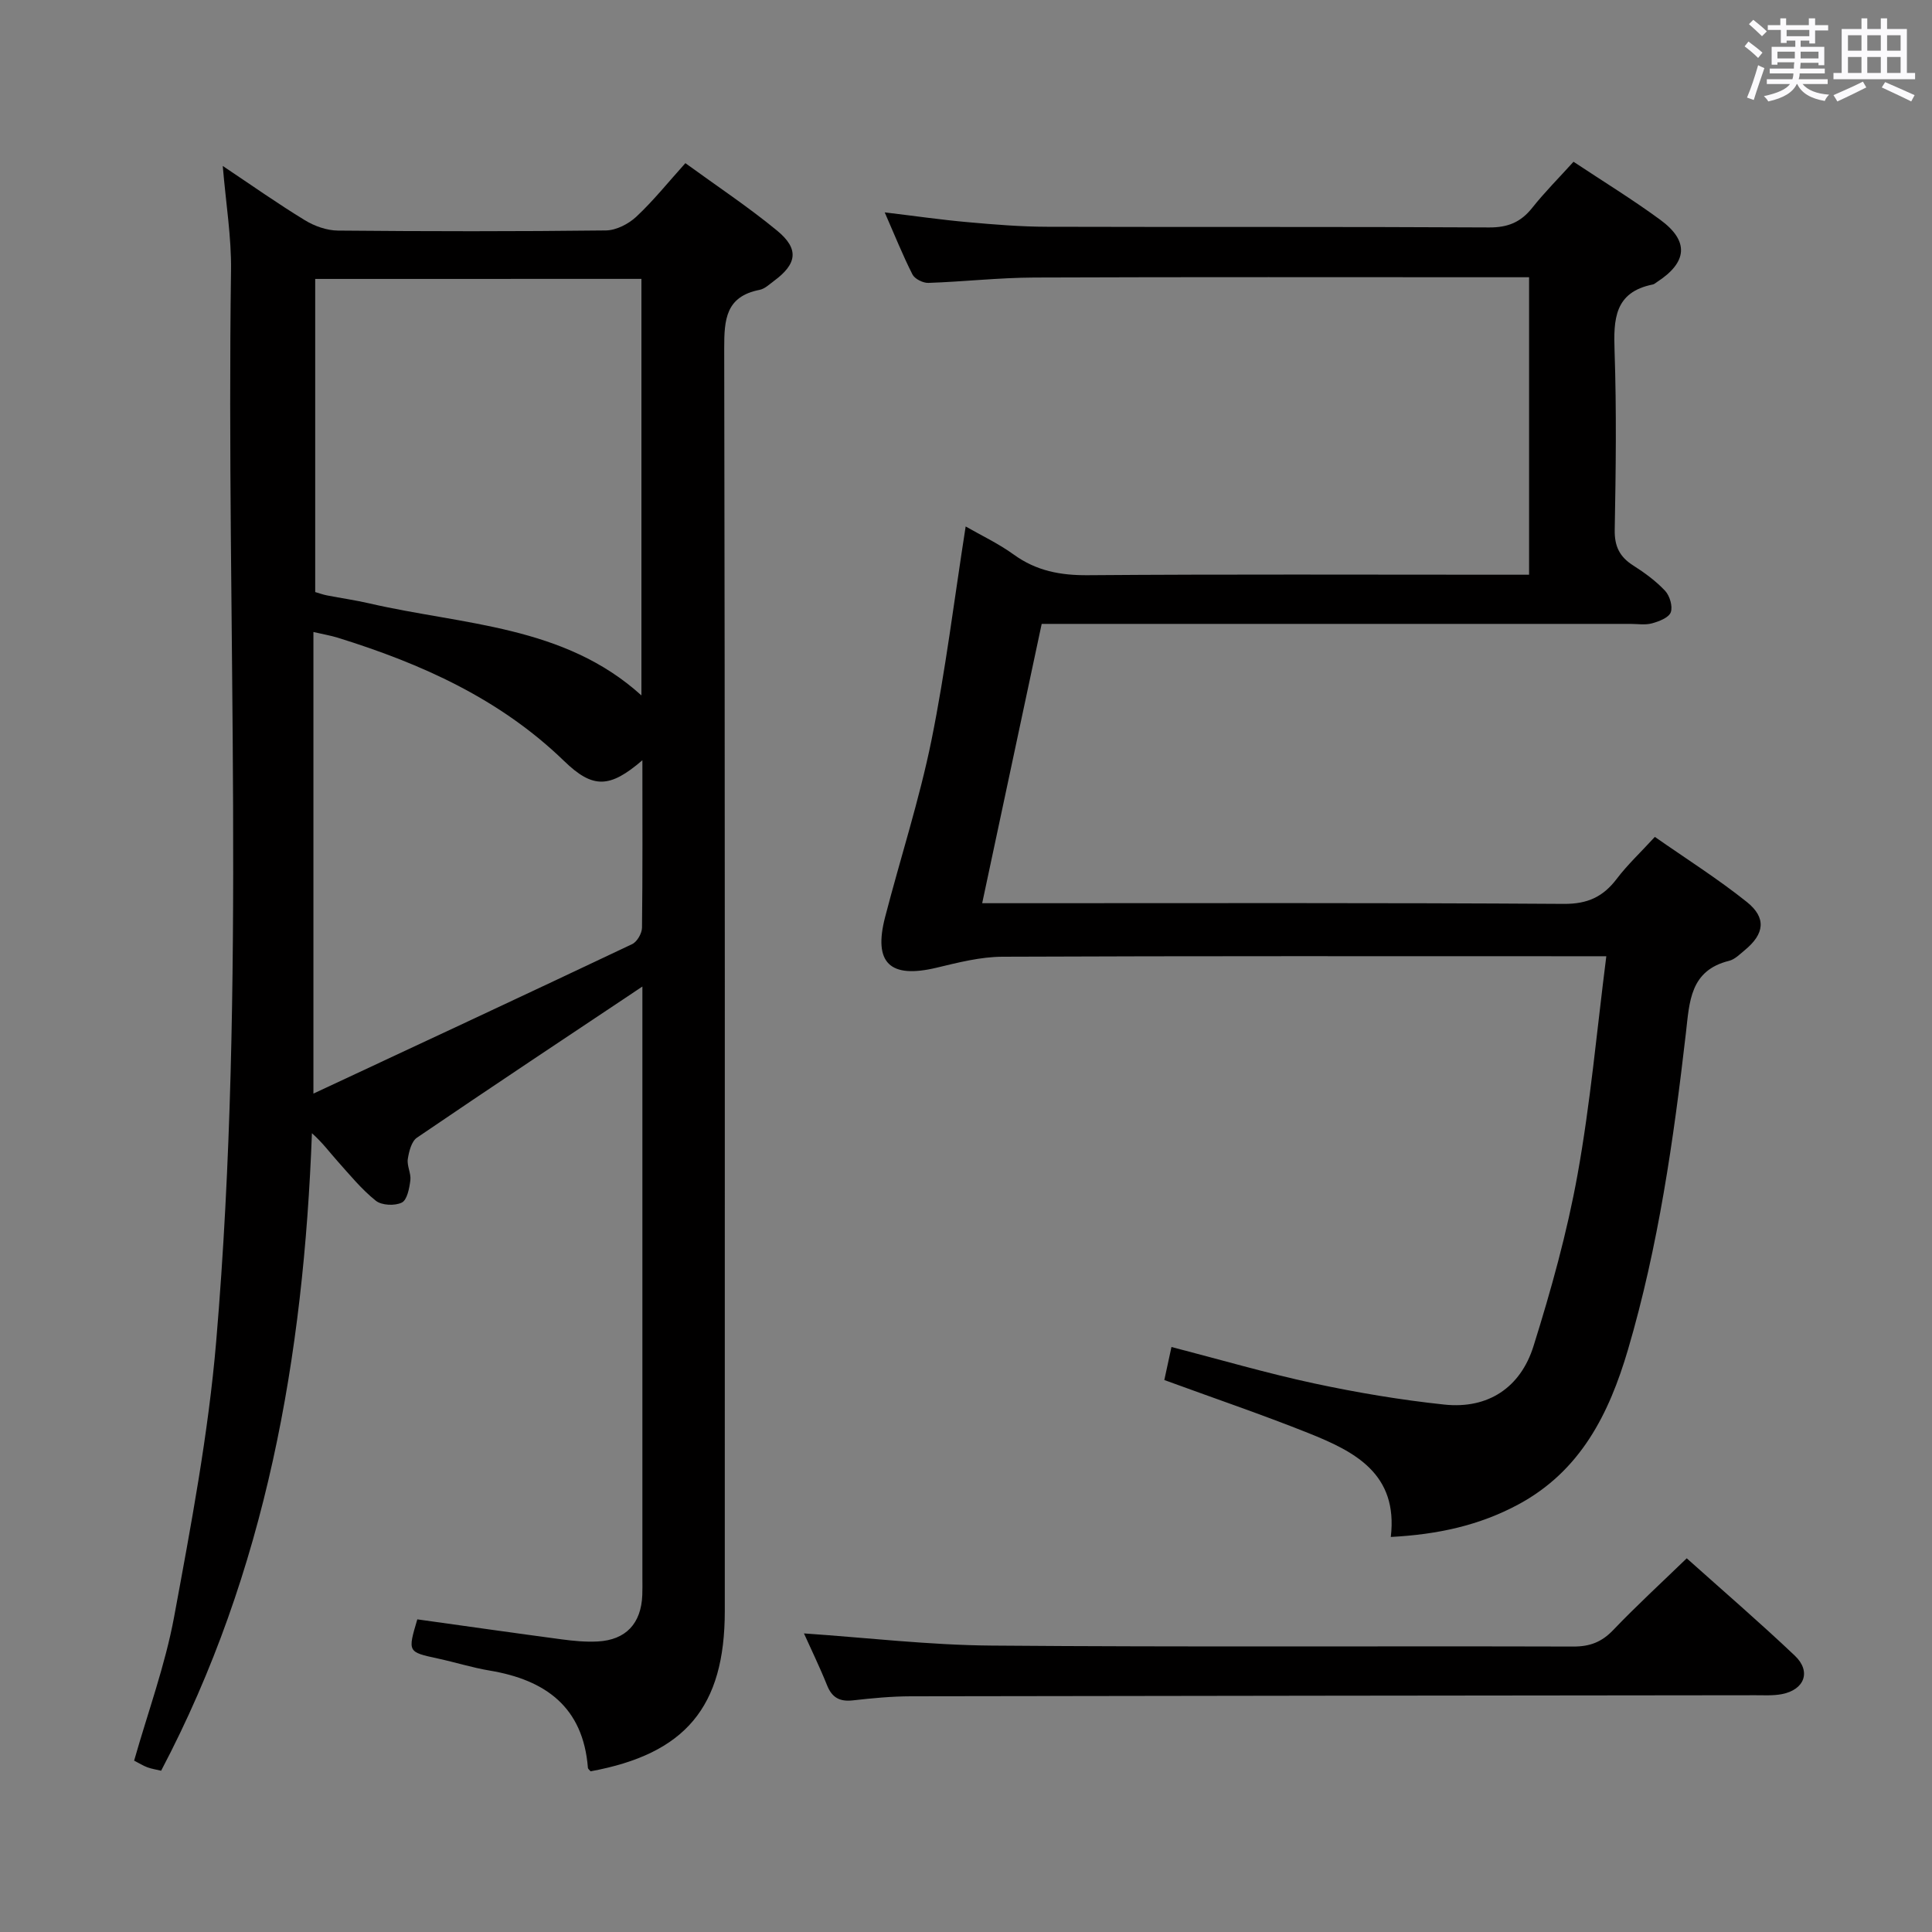 <svg enable-background="new 0 0 400 400" viewBox="0 0 400 400" xmlns="http://www.w3.org/2000/svg"><rect x="0" y="0" width="400" height="400" fill="#808080" stroke="none"/><path d="m361.2 9.6.8-1c.9.7 1.9 1.4 2.9 2.3l-.9 1.1c-1-1-2-1.8-2.8-2.4zm.5 10.6c.9-2.1 1.6-4.3 2.3-6.7.4.2.8.4 1.3.6-.7 2.1-1.5 4.3-2.2 6.6zm.4-15.2.9-.9c1 .8 2 1.6 2.8 2.4l-1 1c-.9-.9-1.8-1.7-2.7-2.5zm12.5-1.2h1.2v1.4h2.7v1.1h-2.7v2.7h-1.2v-.6h-1.8v1.3h4.9v3.8h-1.2v-.5h-3.7c0 .4-.1.9-.1 1.2h5.1v1h-5.2c0 .5-.1.9-.2 1.2h6v1h-5.2c1.1 1.3 2.9 2 5.5 2.2-.4.4-.7.8-.9 1.3-2.9-.5-4.8-1.6-5.7-3.5h-.1c-.8 1.7-2.7 2.9-5.9 3.6-.2-.4-.6-.8-.9-1.1 2.8-.6 4.6-1.4 5.4-2.5h-4.8v-1h5.3c.1-.3.2-.7.2-1.2h-4.9v-1h5c0-.4 0-.8.1-1.3h-3.5v.5h-1.2v-3.7h4.9v-1.3h-1.8v.5h-1.2v-2.7h-2.7v-1h2.6v-1.4h1.2v1.4h4.7v-1.4zm-6.6 8.3h3.6c0-.4 0-.9 0-1.4h-3.6zm1.9-4.6h4.7v-1.3h-4.7zm6.6 3.2h-3.7v1.4h3.7z" fill="#fbfafc"/><path d="m385.3 3.8h1.3v2.2h2.8v-2.2h1.3v2.2h4.1v9.1h1.7v1.3h-16.9v-1.3h1.7v-9.1h4.1v-2.2zm.4 13.1.7 1.2c-1.8.9-3.8 1.9-6 2.9-.2-.4-.5-.8-.8-1.3 2.3-1 4.3-1.9 6.1-2.8zm-3.1-6.4h2.8v-3.2h-2.8zm0 4.6h2.8v-3.3h-2.8zm4-4.6h2.8v-3.2h-2.8zm0 4.6h2.8v-3.3h-2.8zm3.7 1.9c2.1.9 4.1 1.8 6.1 2.7l-.7 1.3c-2.2-1.1-4.2-2-6.1-2.9zm3.2-9.7h-2.8v3.2h2.8v-3.1zm-2.8 7.8h2.8v-3.3h-2.8z" fill="#fbfafc"/><g fill="#010000"><path d="m133 204.25c-15.82 10.56-31.31 20.83-46.67 31.29-1.14.77-1.66 2.87-1.9 4.43-.21 1.41.71 2.98.53 4.4-.21 1.65-.66 4.06-1.77 4.61-1.44.71-4.16.59-5.38-.38-2.94-2.35-5.38-5.34-7.91-8.17-1.65-1.84-3.11-3.85-5.32-5.81-1.72 46.08-9.44 90.62-31.22 131.99-.94-.23-1.92-.37-2.83-.7-.91-.34-1.74-.87-2.76-1.39 2.85-10.03 6.42-19.74 8.28-29.77 3.49-18.9 7.09-37.9 8.71-57.02 6.27-73.81 2.04-147.81 3.07-221.72.1-6.92-1.06-13.85-1.71-21.65 5.99 4 11.38 7.81 17.01 11.24 1.99 1.22 4.54 2.12 6.85 2.14 18.49.17 36.99.19 55.48-.03 2.14-.03 4.69-1.35 6.3-2.86 3.5-3.27 6.52-7.05 10.14-11.07 6.48 4.72 12.99 9.03 18.99 13.97 4.61 3.8 4.14 6.89-.67 10.43-.93.69-1.89 1.62-2.95 1.83-7.01 1.37-7.34 6.12-7.33 12.13.17 87.14.12 174.28.12 261.42 0 19.84-8.14 29.57-27.78 33.17-.19-.24-.54-.47-.56-.73-.99-12.59-8.79-18.2-20.36-20.13-3.59-.6-7.09-1.71-10.66-2.48-6.31-1.37-6.31-1.33-4.3-8.12 9.93 1.38 19.9 2.81 29.88 4.14 2.47.33 4.98.57 7.46.44 5.84-.31 9.01-3.71 9.24-9.61.05-1.16.02-2.33.02-3.5 0-39.16 0-78.31 0-117.47 0-1.66 0-3.32 0-5.02zm-67.74-146.5v64.83c.89.26 1.65.54 2.43.69 2.93.57 5.9.99 8.8 1.66 19.39 4.48 40.28 4.51 56.31 19.05 0-28.73 0-57.34 0-86.24-22.57.01-44.96.01-67.54.01zm67.74 99.65c-6.76 5.81-10.24 5.95-16.23.14-13.29-12.87-29.53-20.13-46.84-25.51-1.46-.45-2.98-.7-5.04-1.18v95.57c22.73-10.62 44.4-20.71 65.99-30.95 1.02-.48 2.02-2.22 2.04-3.39.14-11.29.08-22.6.08-34.68z"/><path d="m199.93 109c3.17 1.82 6.78 3.52 9.96 5.82 4.68 3.39 9.68 4.32 15.4 4.27 28.5-.22 57-.1 85.49-.1h5.8c0-20.52 0-40.73 0-61.59-1.89 0-3.68 0-5.47 0-32.33 0-64.66-.07-96.99.06-7.3.03-14.59.86-21.9 1.11-1.11.04-2.82-.81-3.3-1.74-2.02-3.98-3.68-8.14-5.75-12.86 6.19.74 11.69 1.54 17.23 2.03 5.46.49 10.95.94 16.43.95 30.5.09 61-.03 91.49.14 3.88.02 6.55-1.09 8.91-4.06 2.57-3.24 5.51-6.18 8.55-9.54 6.12 4.06 12.2 7.79 17.94 12 6.04 4.42 5.67 8.8-.67 12.91-.28.18-.55.44-.86.5-7.95 1.59-8.14 7.21-7.91 13.81.42 12.32.26 24.66.03 36.99-.06 3.42 1.02 5.59 3.82 7.37 2.37 1.51 4.71 3.22 6.62 5.26.96 1.03 1.61 3.24 1.16 4.45-.43 1.12-2.44 1.88-3.89 2.28-1.4.38-2.98.11-4.48.11-38.66 0-77.33 0-115.99 0-1.97 0-3.94 0-5.88 0-4.14 19.44-8.18 38.38-12.32 57.83h5.95c38.16 0 76.33-.11 114.49.14 4.92.03 8.12-1.47 10.95-5.2 2.2-2.9 4.89-5.41 7.88-8.67 6.45 4.51 13.02 8.66 19.05 13.48 4.1 3.28 3.63 6.62-.41 9.95-1.02.84-2.07 1.93-3.28 2.23-8.09 2-8.19 8.47-8.93 14.93-2.55 22.12-5.69 44.15-12 65.59-3.91 13.27-9.8 25.1-22.71 32.04-8.07 4.34-16.68 6.21-26.39 6.72 1.55-13.12-7.5-17.69-17.04-21.5-9.69-3.87-19.59-7.23-29.85-10.99.41-1.91.88-4.08 1.48-6.84 10.01 2.59 19.67 5.42 29.49 7.53 8.9 1.91 17.93 3.43 26.98 4.39 9.1.97 15.8-3.54 18.48-12.08 3.66-11.67 6.96-23.55 9.13-35.57 2.65-14.68 3.97-29.61 5.95-45.17-2.05 0-3.8 0-5.55 0-39.83 0-79.66-.07-119.49.1-4.54.02-9.14 1.2-13.61 2.27-9.65 2.31-13.14-.94-10.67-10.47 3.16-12.2 7.08-24.24 9.59-36.57 2.92-14.42 4.71-29.1 7.09-44.31z"/><path d="m166.45 338.18c13.04.89 25.93 2.42 38.84 2.52 40.14.33 80.29.08 120.44.2 3.45.01 5.89-.93 8.27-3.42 4.8-5.02 9.93-9.73 15.22-14.85 7.37 6.6 15.05 13.21 22.39 20.17 3.43 3.26 2 7.04-2.68 7.95-1.77.34-3.65.23-5.47.23-58.3.07-116.61.11-174.91.22-3.98.01-7.97.39-11.93.84-2.73.31-4.35-.52-5.39-3.13-1.54-3.84-3.37-7.58-4.78-10.73z"/></g></svg>